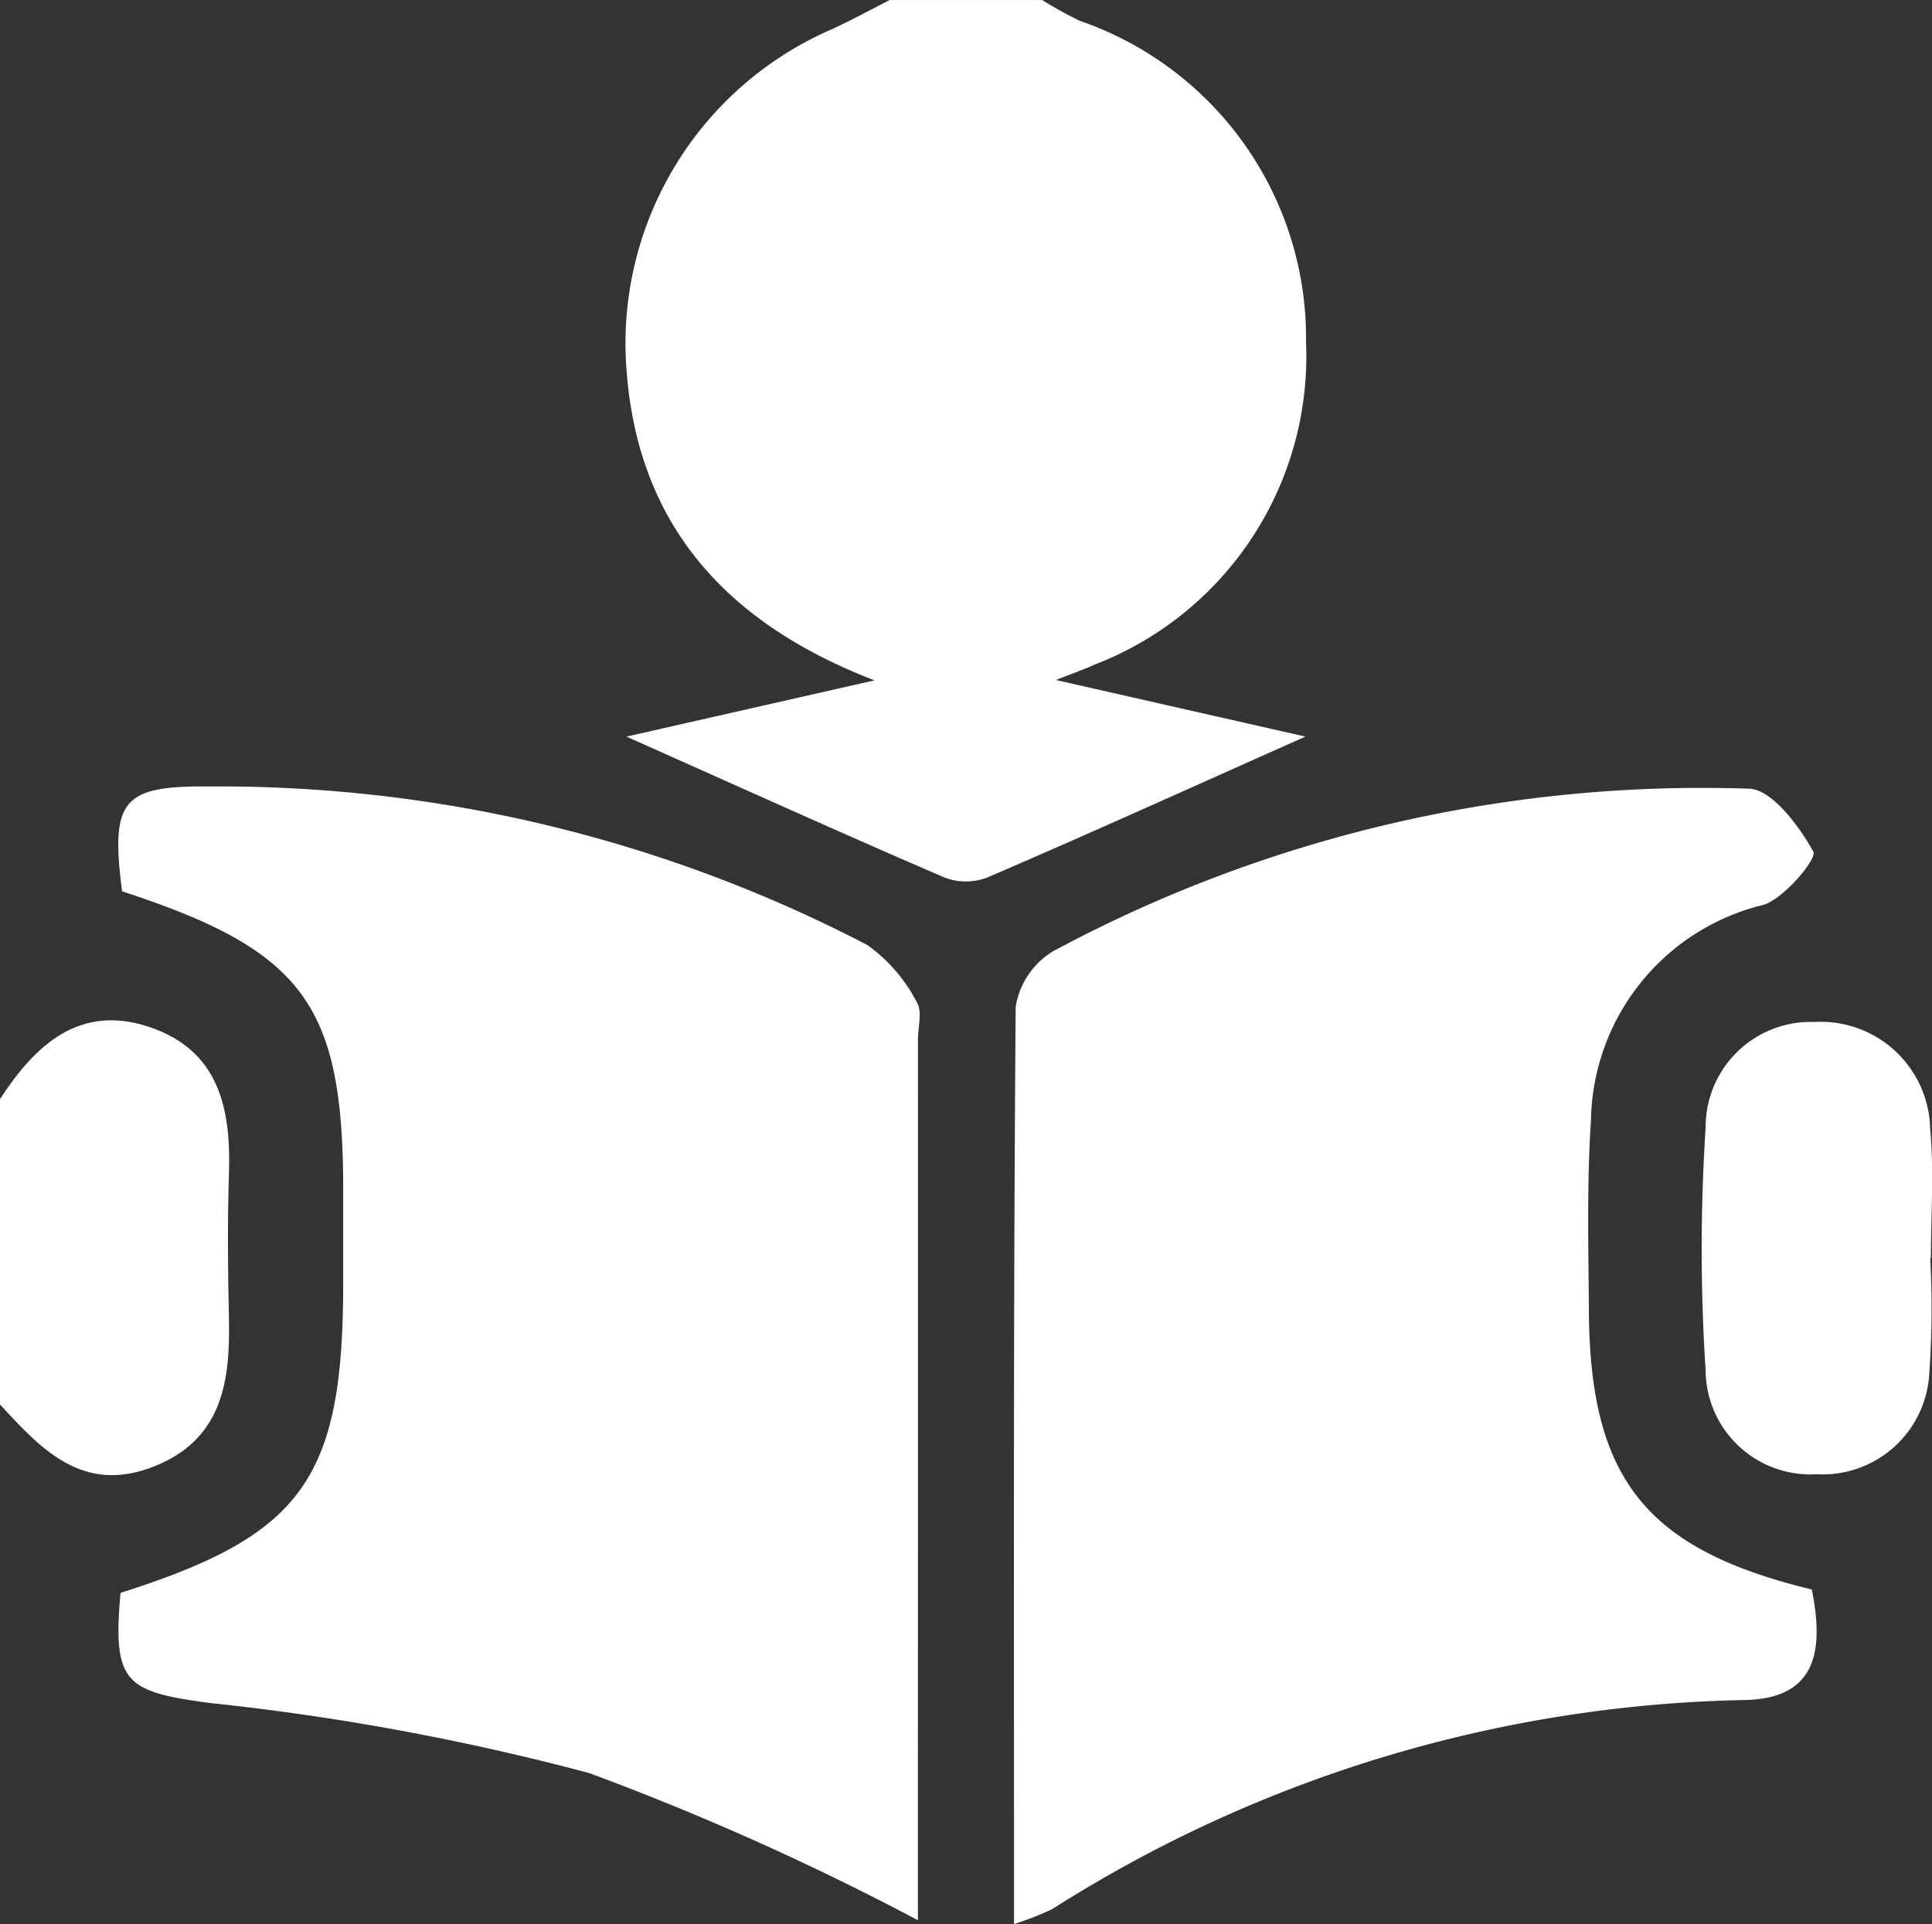 <svg id="Group_350" data-name="Group 350" xmlns="http://www.w3.org/2000/svg" width="33.969" height="33.834" viewBox="0 0 33.969 33.834">
  <rect x="0" y="0" width="33.969" height="33.834" fill="#333333" stroke="none"/>
  <path id="Path_123" data-name="Path 123" d="M993.98,1129.2a6.832,6.832,0,0,0,.663.366,5.9,5.9,0,0,1,3.975,5.647,5.811,5.811,0,0,1-3.72,5.674c-.191.088-.39.156-.678.27l4.387.995c-2.129.949-3.854,1.73-5.593,2.478a1.054,1.054,0,0,1-.752,0c-1.739-.748-3.464-1.529-5.593-2.478l4.361-.989c-2.544-.981-4.14-2.669-4.356-5.417a6.019,6.019,0,0,1,3.589-6.025c.351-.159.689-.346,1.034-.521Z" transform="translate(-975.655 -1129.199)" fill="#fff"/>
  <path id="Path_124" data-name="Path 124" d="M853.26,1347.622c.62-.953,1.4-1.678,2.625-1.268s1.44,1.435,1.4,2.581c-.026.841-.02,1.684,0,2.526.025,1.119-.108,2.149-1.33,2.626-1.242.485-1.972-.308-2.7-1.1Z" transform="translate(-853.26 -1328.295)" fill="#fff"/>
  <path id="Path_125" data-name="Path 125" d="M892.119,1318.46a47.7,47.7,0,0,0-5.783-2.589,43.667,43.667,0,0,0-6.671-1.232c-1.485-.2-1.707-.35-1.566-1.936,3.194-1.011,3.911-2,3.915-5.413q0-.871,0-1.741c-.008-3.2-.72-4.15-3.887-5.182-.208-1.6.005-1.857,1.513-1.844a24.669,24.669,0,0,1,11.588,2.787,2.827,2.827,0,0,1,.872,1.008c.1.158.02.436.02.659C892.12,1308.106,892.119,1313.236,892.119,1318.46Z" transform="translate(-875.98 -1284.693)" fill="#fff"/>
  <path id="Path_126" data-name="Path 126" d="M1070.286,1318.893c0-5.512-.013-10.821.029-16.13a1.4,1.4,0,0,1,.664-.98,24.1,24.1,0,0,1,12.229-2.855c.4.008.879.653,1.132,1.107.069.123-.5.809-.87.934a3.964,3.964,0,0,0-3.04,3.787c-.074,1.111-.044,2.231-.037,3.347.017,2.963,1,4.2,3.92,4.907.205,1.027.123,1.938-1.221,1.944a23.51,23.51,0,0,0-12.136,3.677A5.507,5.507,0,0,1,1070.286,1318.893Z" transform="translate(-1052.457 -1285.059)" fill="#fff"/>
  <path id="Path_127" data-name="Path 127" d="M1218.527,1350.711a16.329,16.329,0,0,1-.015,2,1.878,1.878,0,0,1-1.981,1.8,1.842,1.842,0,0,1-1.953-1.821,33.05,33.05,0,0,1,0-4.278,1.848,1.848,0,0,1,1.914-1.854,1.925,1.925,0,0,1,2.034,1.879c.069.752.013,1.515.013,2.273Z" transform="translate(-1184.589 -1328.587)" fill="#fff"/>
</svg>
